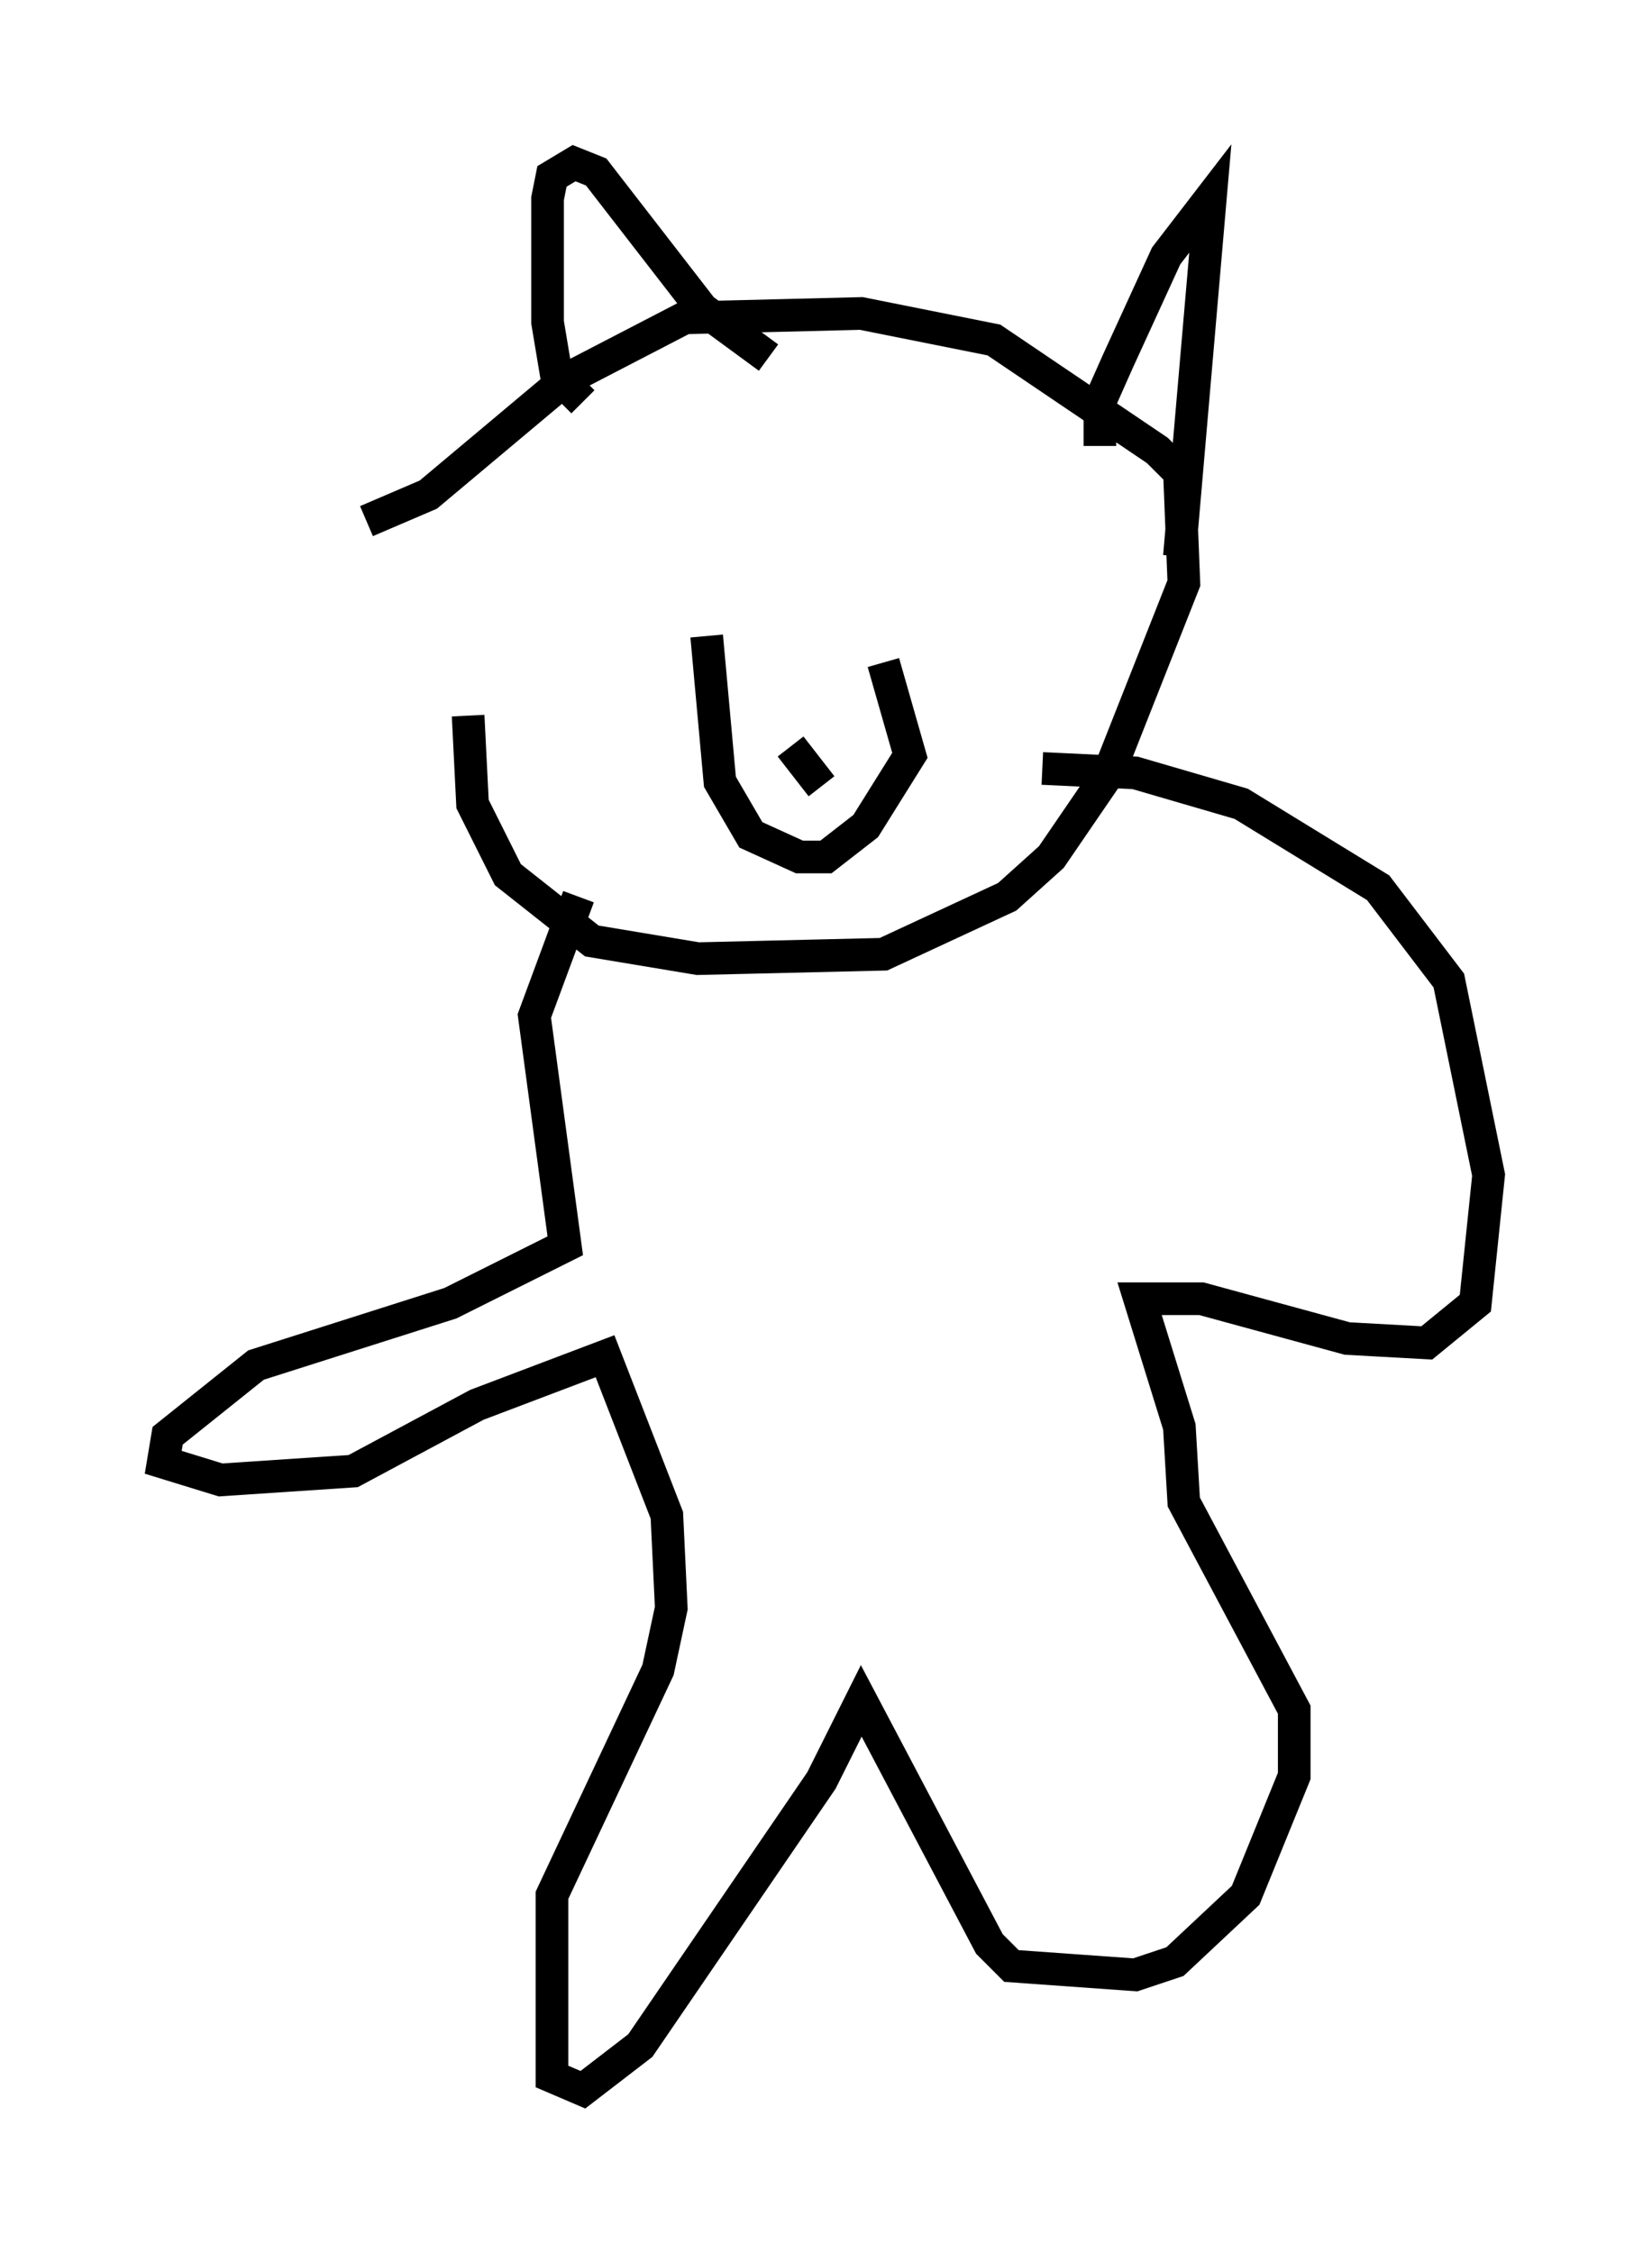<?xml version="1.0" encoding="utf-8" ?>
<svg baseProfile="full" height="68.998" version="1.1" width="50.595" xmlns="http://www.w3.org/2000/svg" xmlns:ev="http://www.w3.org/2001/xml-events" xmlns:xlink="http://www.w3.org/1999/xlink"><defs /><rect fill="white" height="68.998" width="50.595" x="0" y="0" /><path d="M16.096, 14.607 m-1.759, 7.307 l0.135, 2.706 1.083, 2.165 l2.571, 2.03 3.248, 0.541 l5.683, -0.135 3.789, -1.759 l1.353, -1.218 1.759, -2.571 l2.3, -5.819 -0.135, -3.383 l-0.677, -0.677 -5.007, -3.383 l-4.059, -0.812 -5.413, 0.135 l-3.654, 1.894 -4.195, 3.518 l-1.894, 0.812 m10.419, 3.518 l0.406, 4.465 0.947, 1.624 l1.488, 0.677 0.812, 0.0 l1.218, -0.947 1.353, -2.165 l-0.812, -2.842 m-2.842, 2.571 l0.947, 1.218 m-7.307, -11.773 l-0.812, -0.812 -0.271, -1.624 l0.0, -3.789 0.135, -0.677 l0.677, -0.406 0.677, 0.271 l3.248, 4.195 2.03, 1.488 m10.149, 2.706 l0.0, -1.353 0.541, -1.218 l1.488, -3.248 1.353, -1.759 l-0.947, 10.961 m-18.403, 10.419 l-1.353, 3.654 0.947, 7.036 l-3.518, 1.759 -5.954, 1.894 l-2.706, 2.165 -0.135, 0.812 l1.759, 0.541 4.059, -0.271 l3.789, -2.03 3.924, -1.488 l1.894, 4.871 0.135, 2.842 l-0.406, 1.894 -3.248, 6.901 l0.0, 5.548 0.947, 0.406 l1.759, -1.353 5.548, -8.119 l1.218, -2.436 3.924, 7.442 l0.677, 0.677 3.789, 0.271 l1.218, -0.406 2.165, -2.03 l1.488, -3.654 0.0, -2.03 l-3.383, -6.36 -0.135, -2.3 l-1.218, -3.924 1.894, 0.0 l4.465, 1.218 2.436, 0.135 l1.488, -1.218 0.406, -3.924 l-1.218, -5.954 -2.165, -2.842 l-4.195, -2.571 -3.248, -0.947 l-2.842, -0.135 " fill="none" stroke="black" stroke-width="1" /></svg>